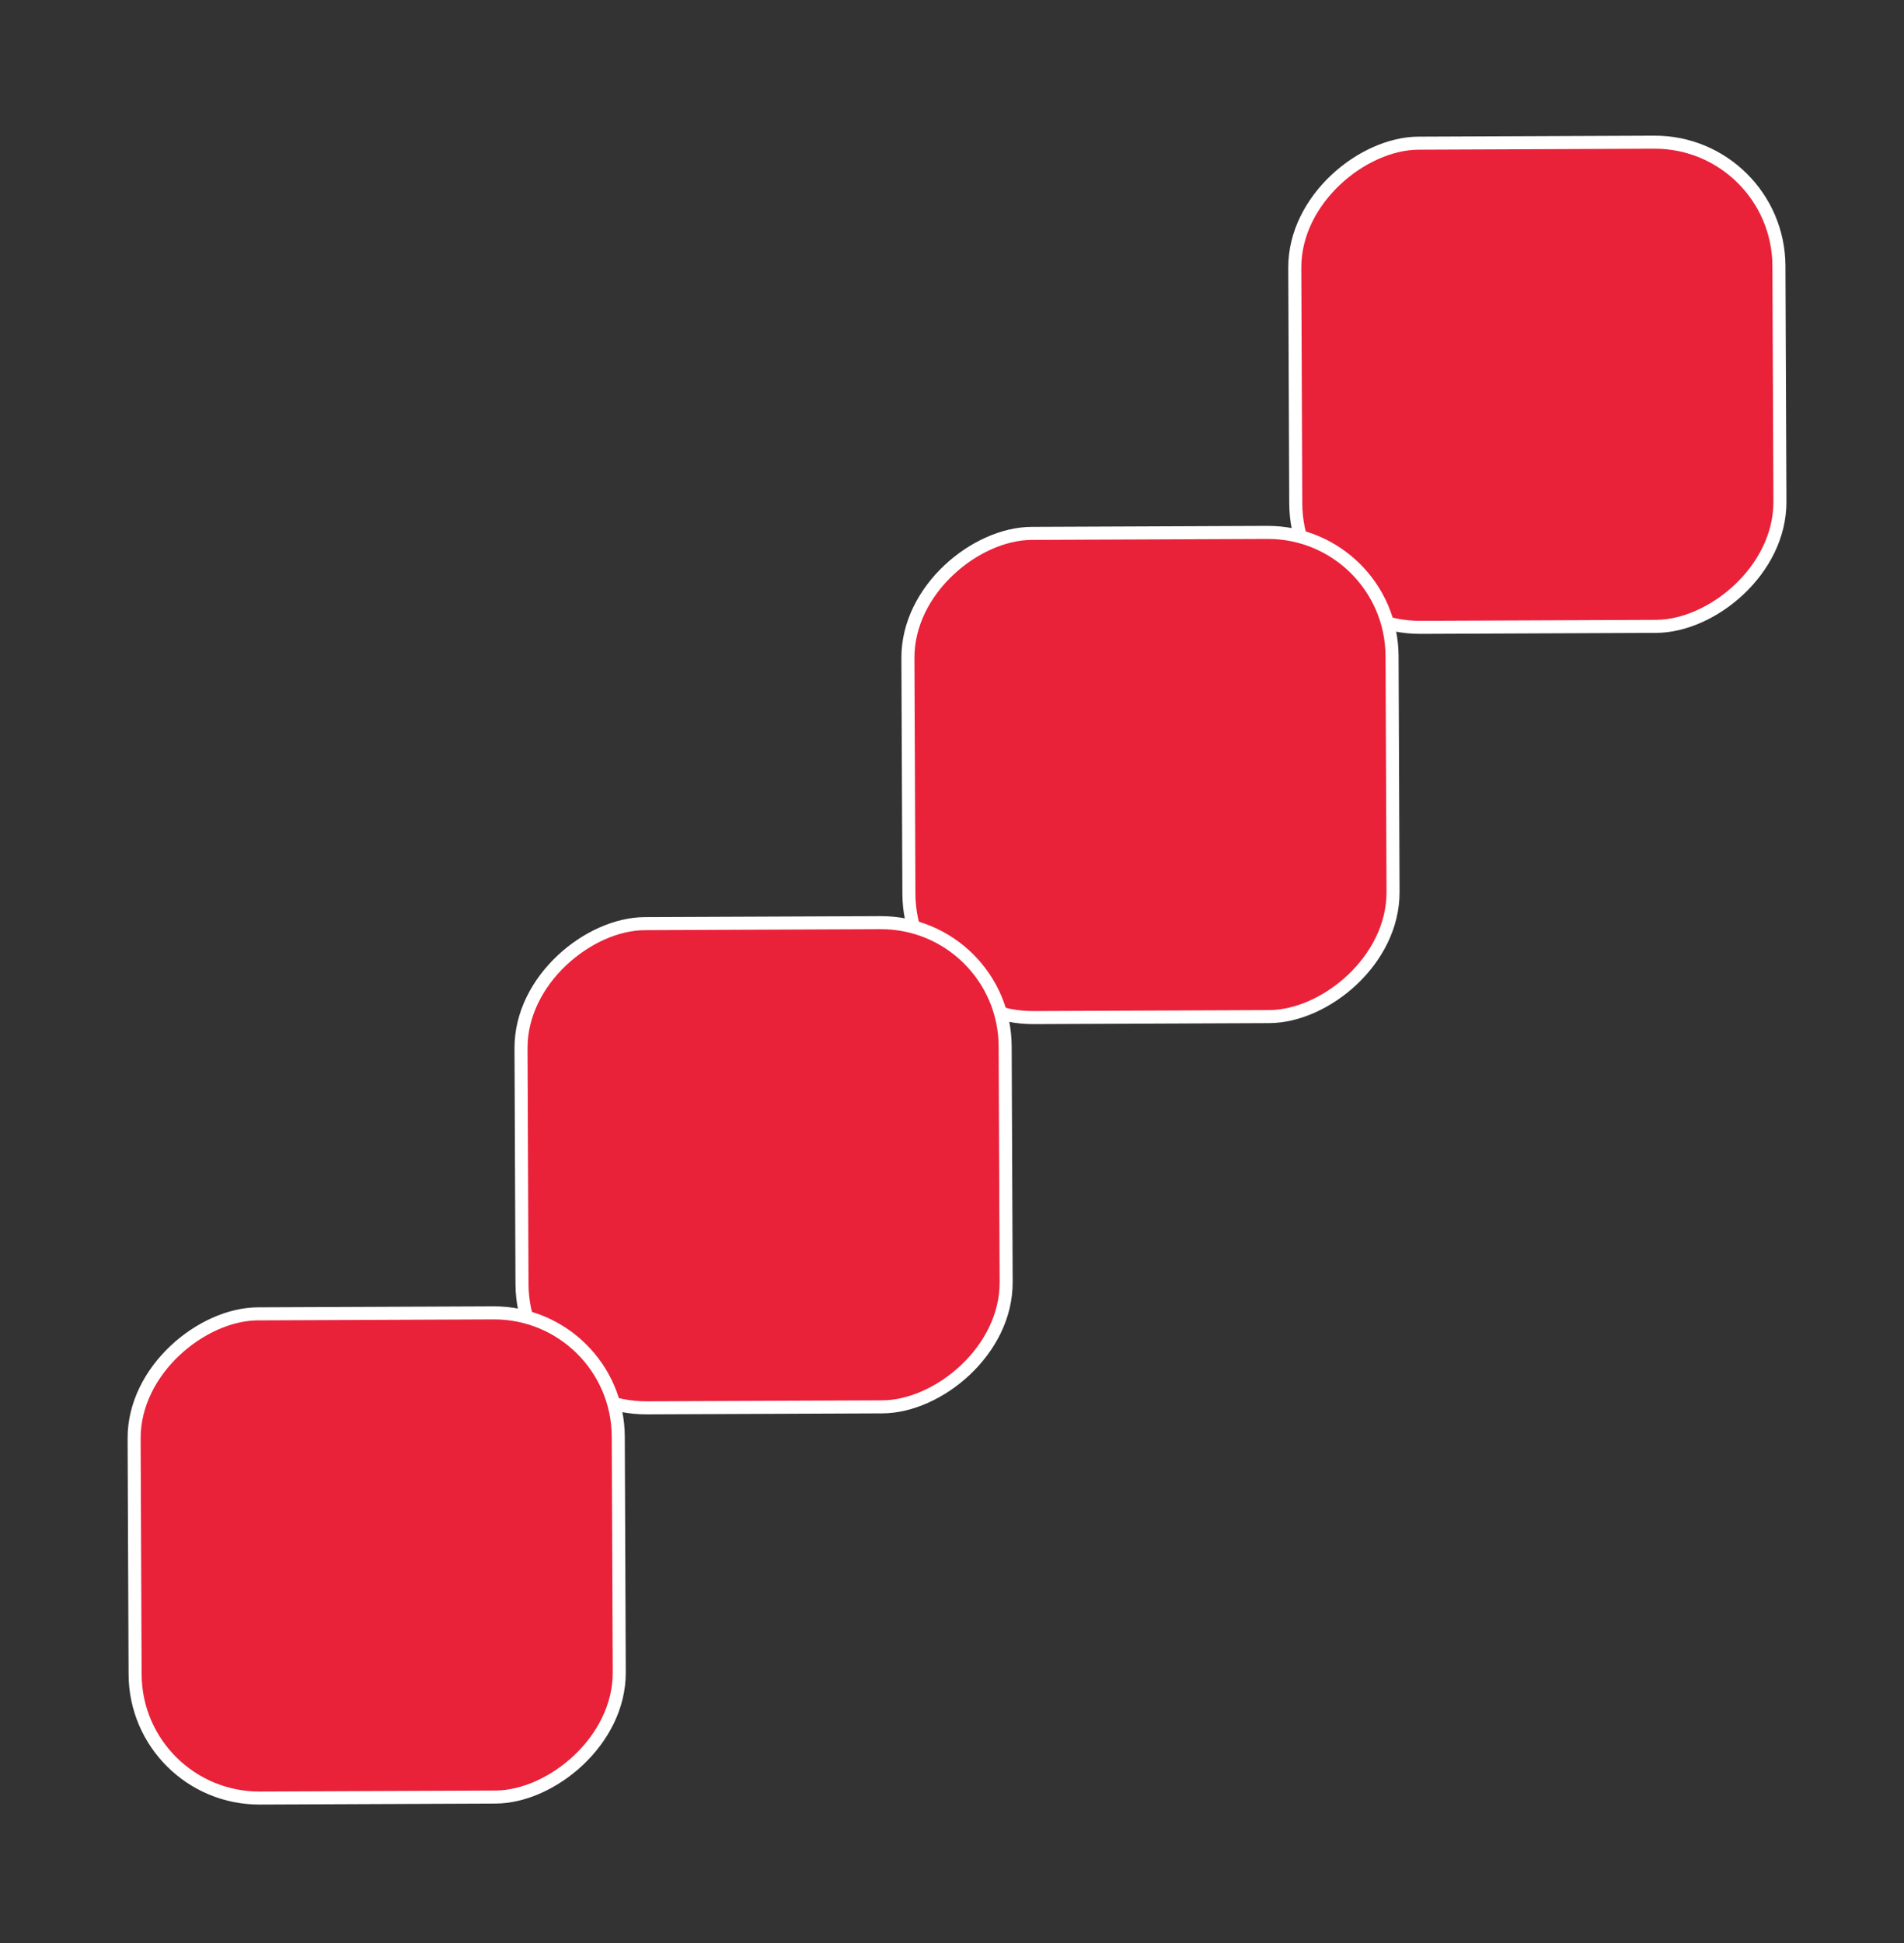 <svg id="Layer_1" data-name="Layer 1" xmlns="http://www.w3.org/2000/svg" viewBox="0 0 876 894"><rect x="0" y="0" width="876" height="894" fill="#333333" stroke="none"/><title>betty-home</title><rect x="595.98" y="65.65" width="222.75" height="222.75" rx="57.15" ry="57.15" transform="translate(881.37 -531.08) rotate(89.76)" fill="#e92139" stroke="#fff" stroke-miterlimit="10" stroke-width="6"/><rect x="417.97" y="245.18" width="222.75" height="222.75" rx="57.15" ry="57.15" transform="translate(883.65 -174.3) rotate(89.76)" fill="#e92139" stroke="#fff" stroke-miterlimit="10" stroke-width="6"/><rect x="239.96" y="424.72" width="222.75" height="222.75" rx="57.15" ry="57.15" transform="translate(885.93 182.49) rotate(89.76)" fill="#e92139" stroke="#fff" stroke-miterlimit="10" stroke-width="6"/><rect x="61.94" y="604.25" width="222.75" height="222.75" rx="57.15" ry="57.15" transform="translate(888.2 539.27) rotate(89.76)" fill="#e92139" stroke="#fff" stroke-miterlimit="10" stroke-width="6"/></svg>